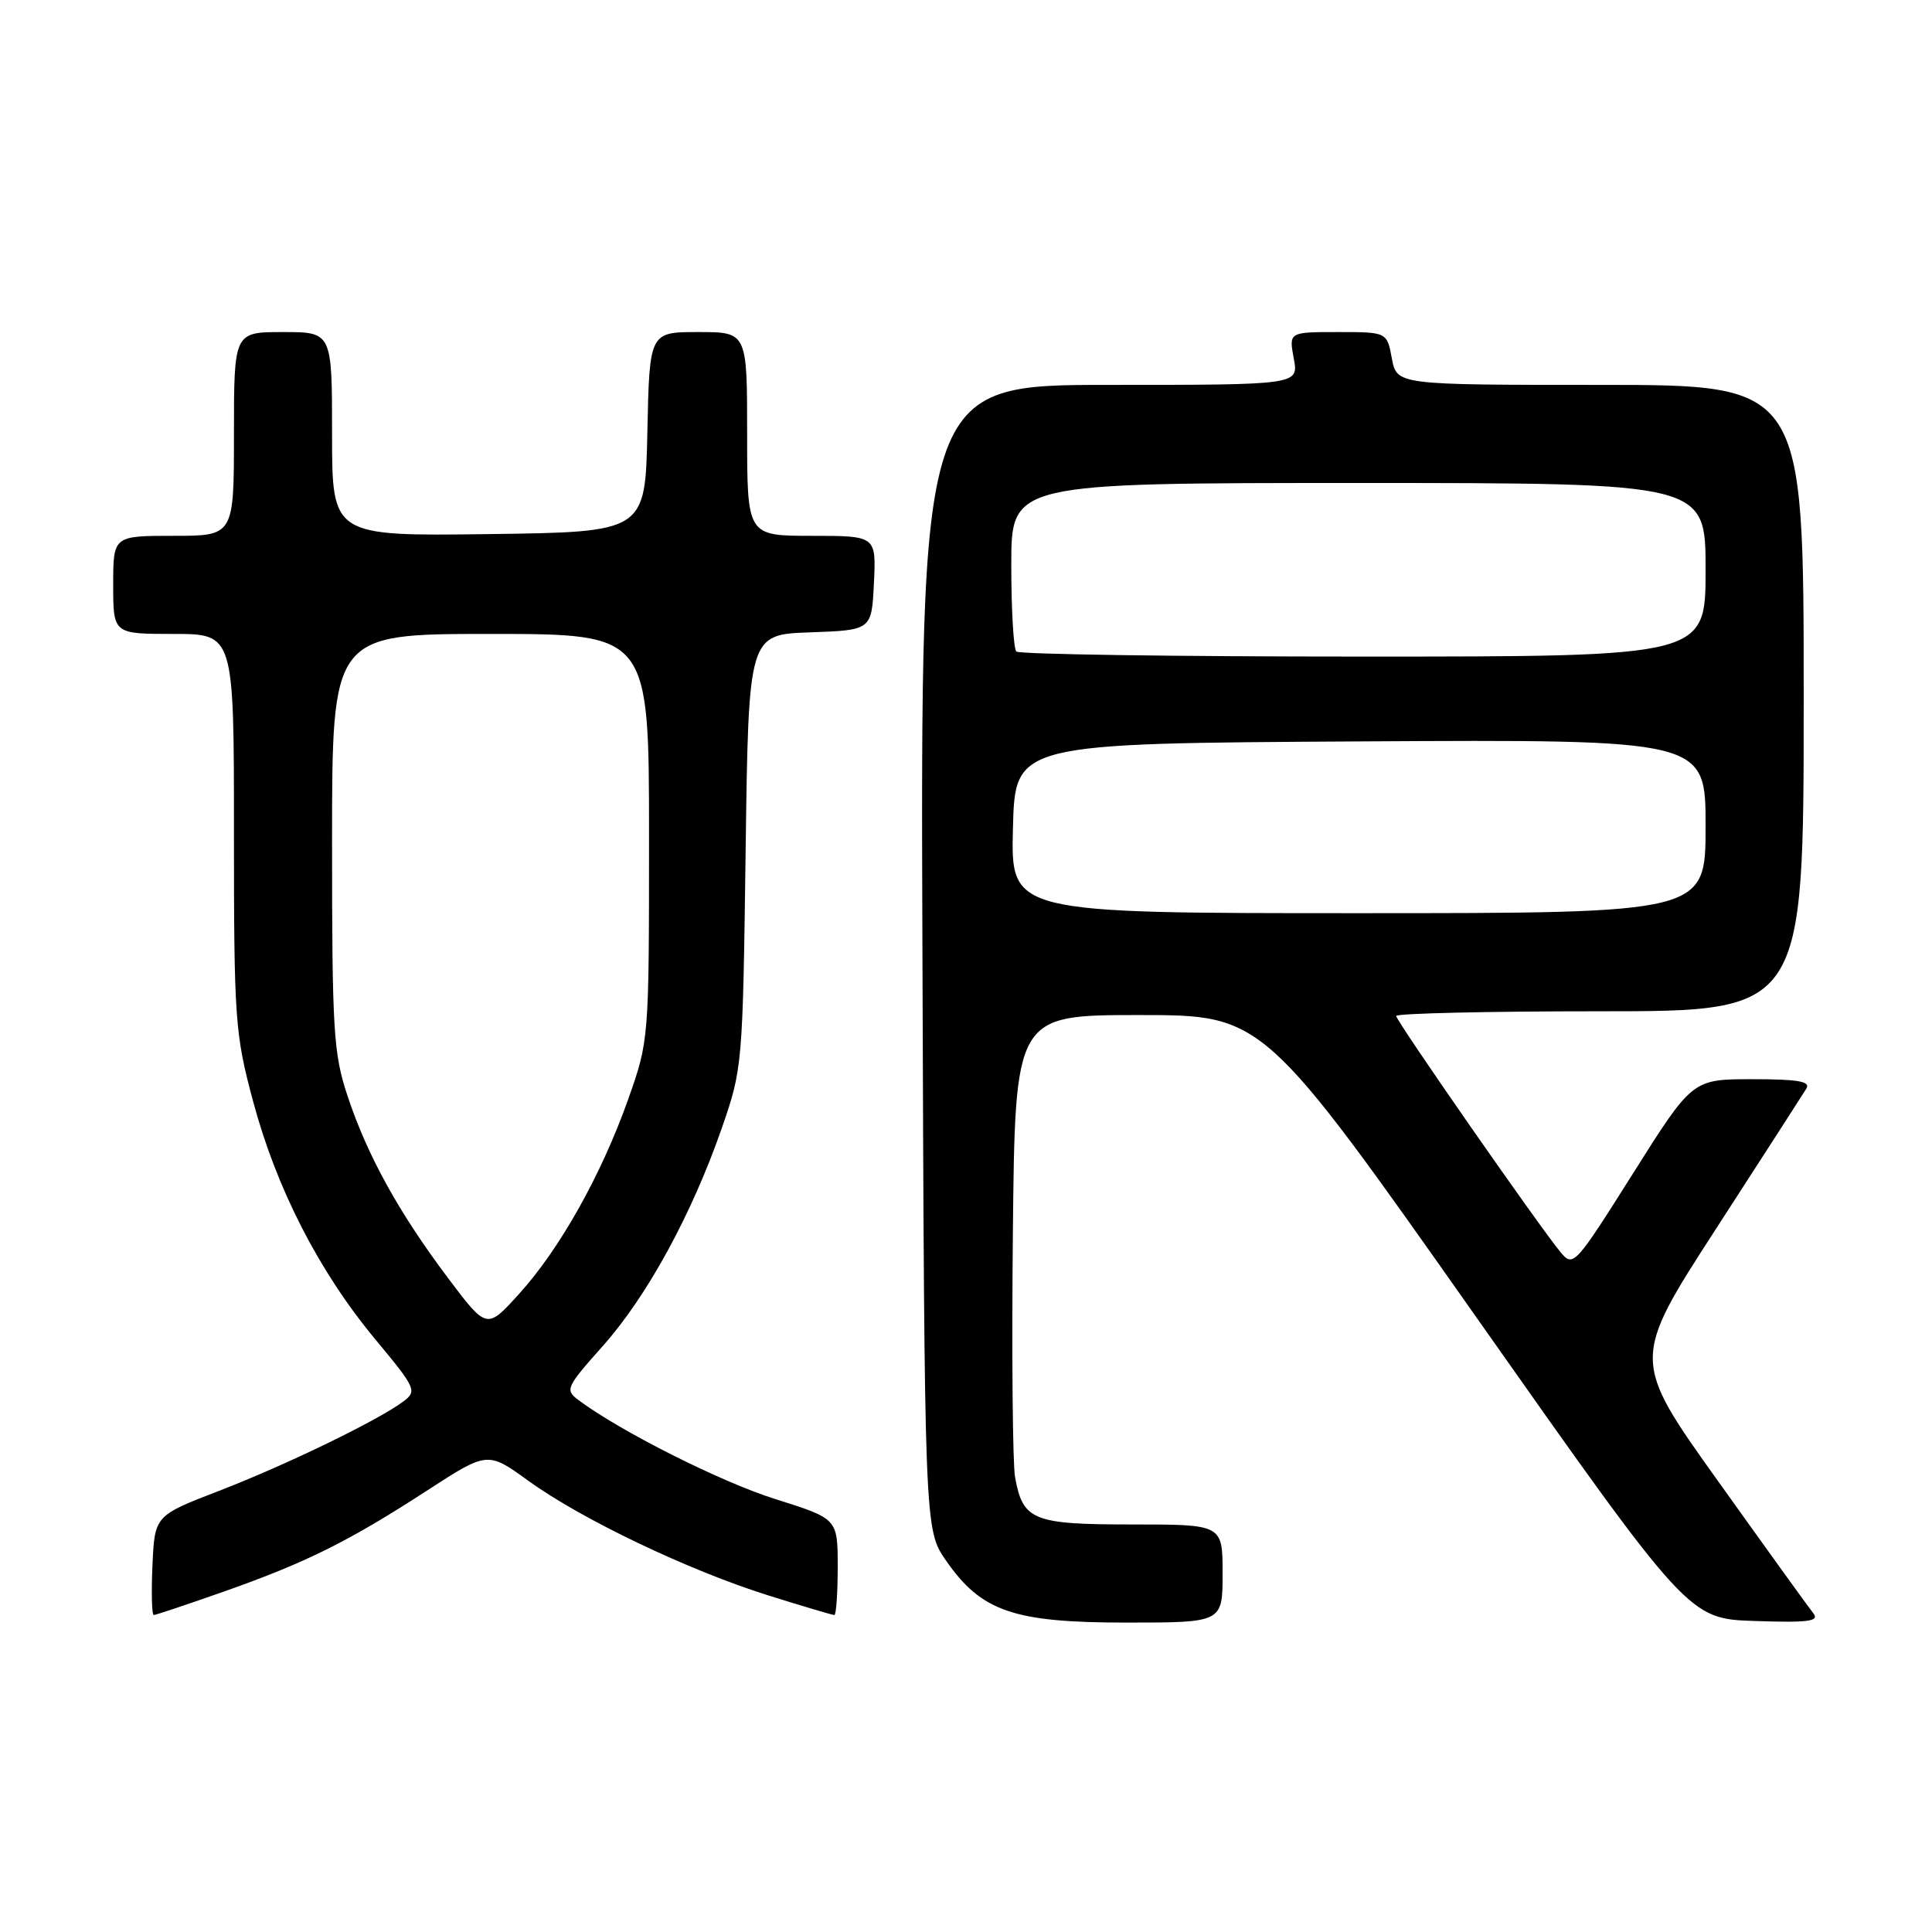<?xml version="1.0" encoding="UTF-8" standalone="no"?>
<!DOCTYPE svg PUBLIC "-//W3C//DTD SVG 1.1//EN" "http://www.w3.org/Graphics/SVG/1.1/DTD/svg11.dtd" >
<svg xmlns="http://www.w3.org/2000/svg" xmlns:xlink="http://www.w3.org/1999/xlink" version="1.1" viewBox="0 0 256 256">
 <g >
 <path fill="currentColor"
d=" M 162.00 208.50 C 162.00 202.00 162.00 202.00 150.07 202.00 C 136.85 202.00 135.53 201.47 134.50 195.72 C 134.18 193.95 134.05 179.45 134.21 163.50 C 134.50 134.50 134.50 134.50 150.96 134.50 C 167.42 134.50 167.42 134.50 195.59 174.50 C 223.76 214.50 223.76 214.50 232.53 214.79 C 239.60 215.03 241.11 214.83 240.29 213.79 C 239.72 213.08 234.06 205.23 227.71 196.34 C 216.16 180.18 216.16 180.18 227.37 162.84 C 233.54 153.30 238.93 144.94 239.35 144.25 C 239.94 143.29 238.27 143.00 232.19 143.00 C 224.25 143.00 224.25 143.00 216.38 155.49 C 208.68 167.70 208.46 167.94 206.79 165.93 C 203.97 162.54 185.00 135.29 185.00 134.62 C 185.00 134.28 197.15 134.00 212.00 134.00 C 239.00 134.00 239.00 134.00 239.00 92.50 C 239.00 51.00 239.00 51.00 212.05 51.00 C 185.09 51.00 185.09 51.00 184.43 47.50 C 183.78 44.00 183.78 44.00 177.28 44.00 C 170.78 44.00 170.78 44.00 171.43 47.50 C 172.09 51.00 172.09 51.00 147.03 51.00 C 121.96 51.00 121.96 51.00 122.23 126.84 C 122.50 202.67 122.50 202.67 125.35 206.78 C 130.03 213.53 134.29 215.00 149.25 215.00 C 162.00 215.00 162.00 215.00 162.00 208.50 Z  M 29.67 210.89 C 40.57 207.05 46.21 204.24 56.55 197.53 C 64.61 192.30 64.61 192.30 70.05 196.24 C 77.09 201.33 91.28 208.10 101.80 211.40 C 106.37 212.83 110.31 214.00 110.55 214.00 C 110.80 214.00 111.00 211.13 111.00 207.62 C 111.00 201.24 111.00 201.24 102.75 198.64 C 95.52 196.37 82.17 189.65 76.63 185.50 C 74.85 184.17 75.02 183.80 79.86 178.37 C 85.73 171.78 91.64 160.97 95.64 149.49 C 98.38 141.60 98.42 141.13 98.80 112.79 C 99.18 84.08 99.18 84.08 107.34 83.79 C 115.50 83.50 115.50 83.50 115.80 77.25 C 116.10 71.00 116.10 71.00 107.55 71.00 C 99.00 71.00 99.00 71.00 99.00 57.50 C 99.00 44.00 99.00 44.00 92.53 44.00 C 86.06 44.00 86.06 44.00 85.78 57.25 C 85.50 70.50 85.50 70.50 64.75 70.77 C 44.00 71.04 44.00 71.04 44.00 57.52 C 44.00 44.00 44.00 44.00 37.50 44.00 C 31.00 44.00 31.00 44.00 31.00 57.50 C 31.00 71.00 31.00 71.00 23.00 71.00 C 15.00 71.00 15.00 71.00 15.00 77.50 C 15.00 84.00 15.00 84.00 23.00 84.00 C 31.00 84.00 31.00 84.00 31.00 110.25 C 31.00 135.12 31.14 136.99 33.52 145.87 C 36.63 157.49 42.25 168.45 49.68 177.41 C 55.14 183.98 55.29 184.32 53.43 185.71 C 50.13 188.19 37.97 194.09 29.04 197.54 C 20.50 200.83 20.50 200.83 20.20 207.42 C 20.04 211.04 20.12 214.00 20.37 214.00 C 20.63 214.00 24.81 212.60 29.67 210.89 Z  M 134.22 109.75 C 134.50 98.50 134.50 98.50 180.25 98.24 C 226.00 97.98 226.00 97.98 226.00 109.49 C 226.00 121.00 226.00 121.00 179.97 121.00 C 133.93 121.00 133.93 121.00 134.22 109.75 Z  M 134.67 86.33 C 134.30 85.97 134.00 80.79 134.00 74.83 C 134.00 64.00 134.00 64.00 180.00 64.00 C 226.00 64.00 226.00 64.00 226.00 75.50 C 226.00 87.00 226.00 87.00 180.67 87.00 C 155.73 87.00 135.03 86.70 134.67 86.33 Z  M 59.36 169.34 C 52.84 160.66 48.70 153.17 46.07 145.28 C 44.18 139.59 44.00 136.72 44.00 111.53 C 44.00 84.00 44.00 84.00 65.00 84.00 C 86.00 84.00 86.00 84.00 86.00 110.93 C 86.00 137.80 85.99 137.87 83.23 145.68 C 79.68 155.69 74.17 165.51 68.76 171.47 C 64.50 176.17 64.50 176.17 59.36 169.34 Z "/>
</g>
</svg>